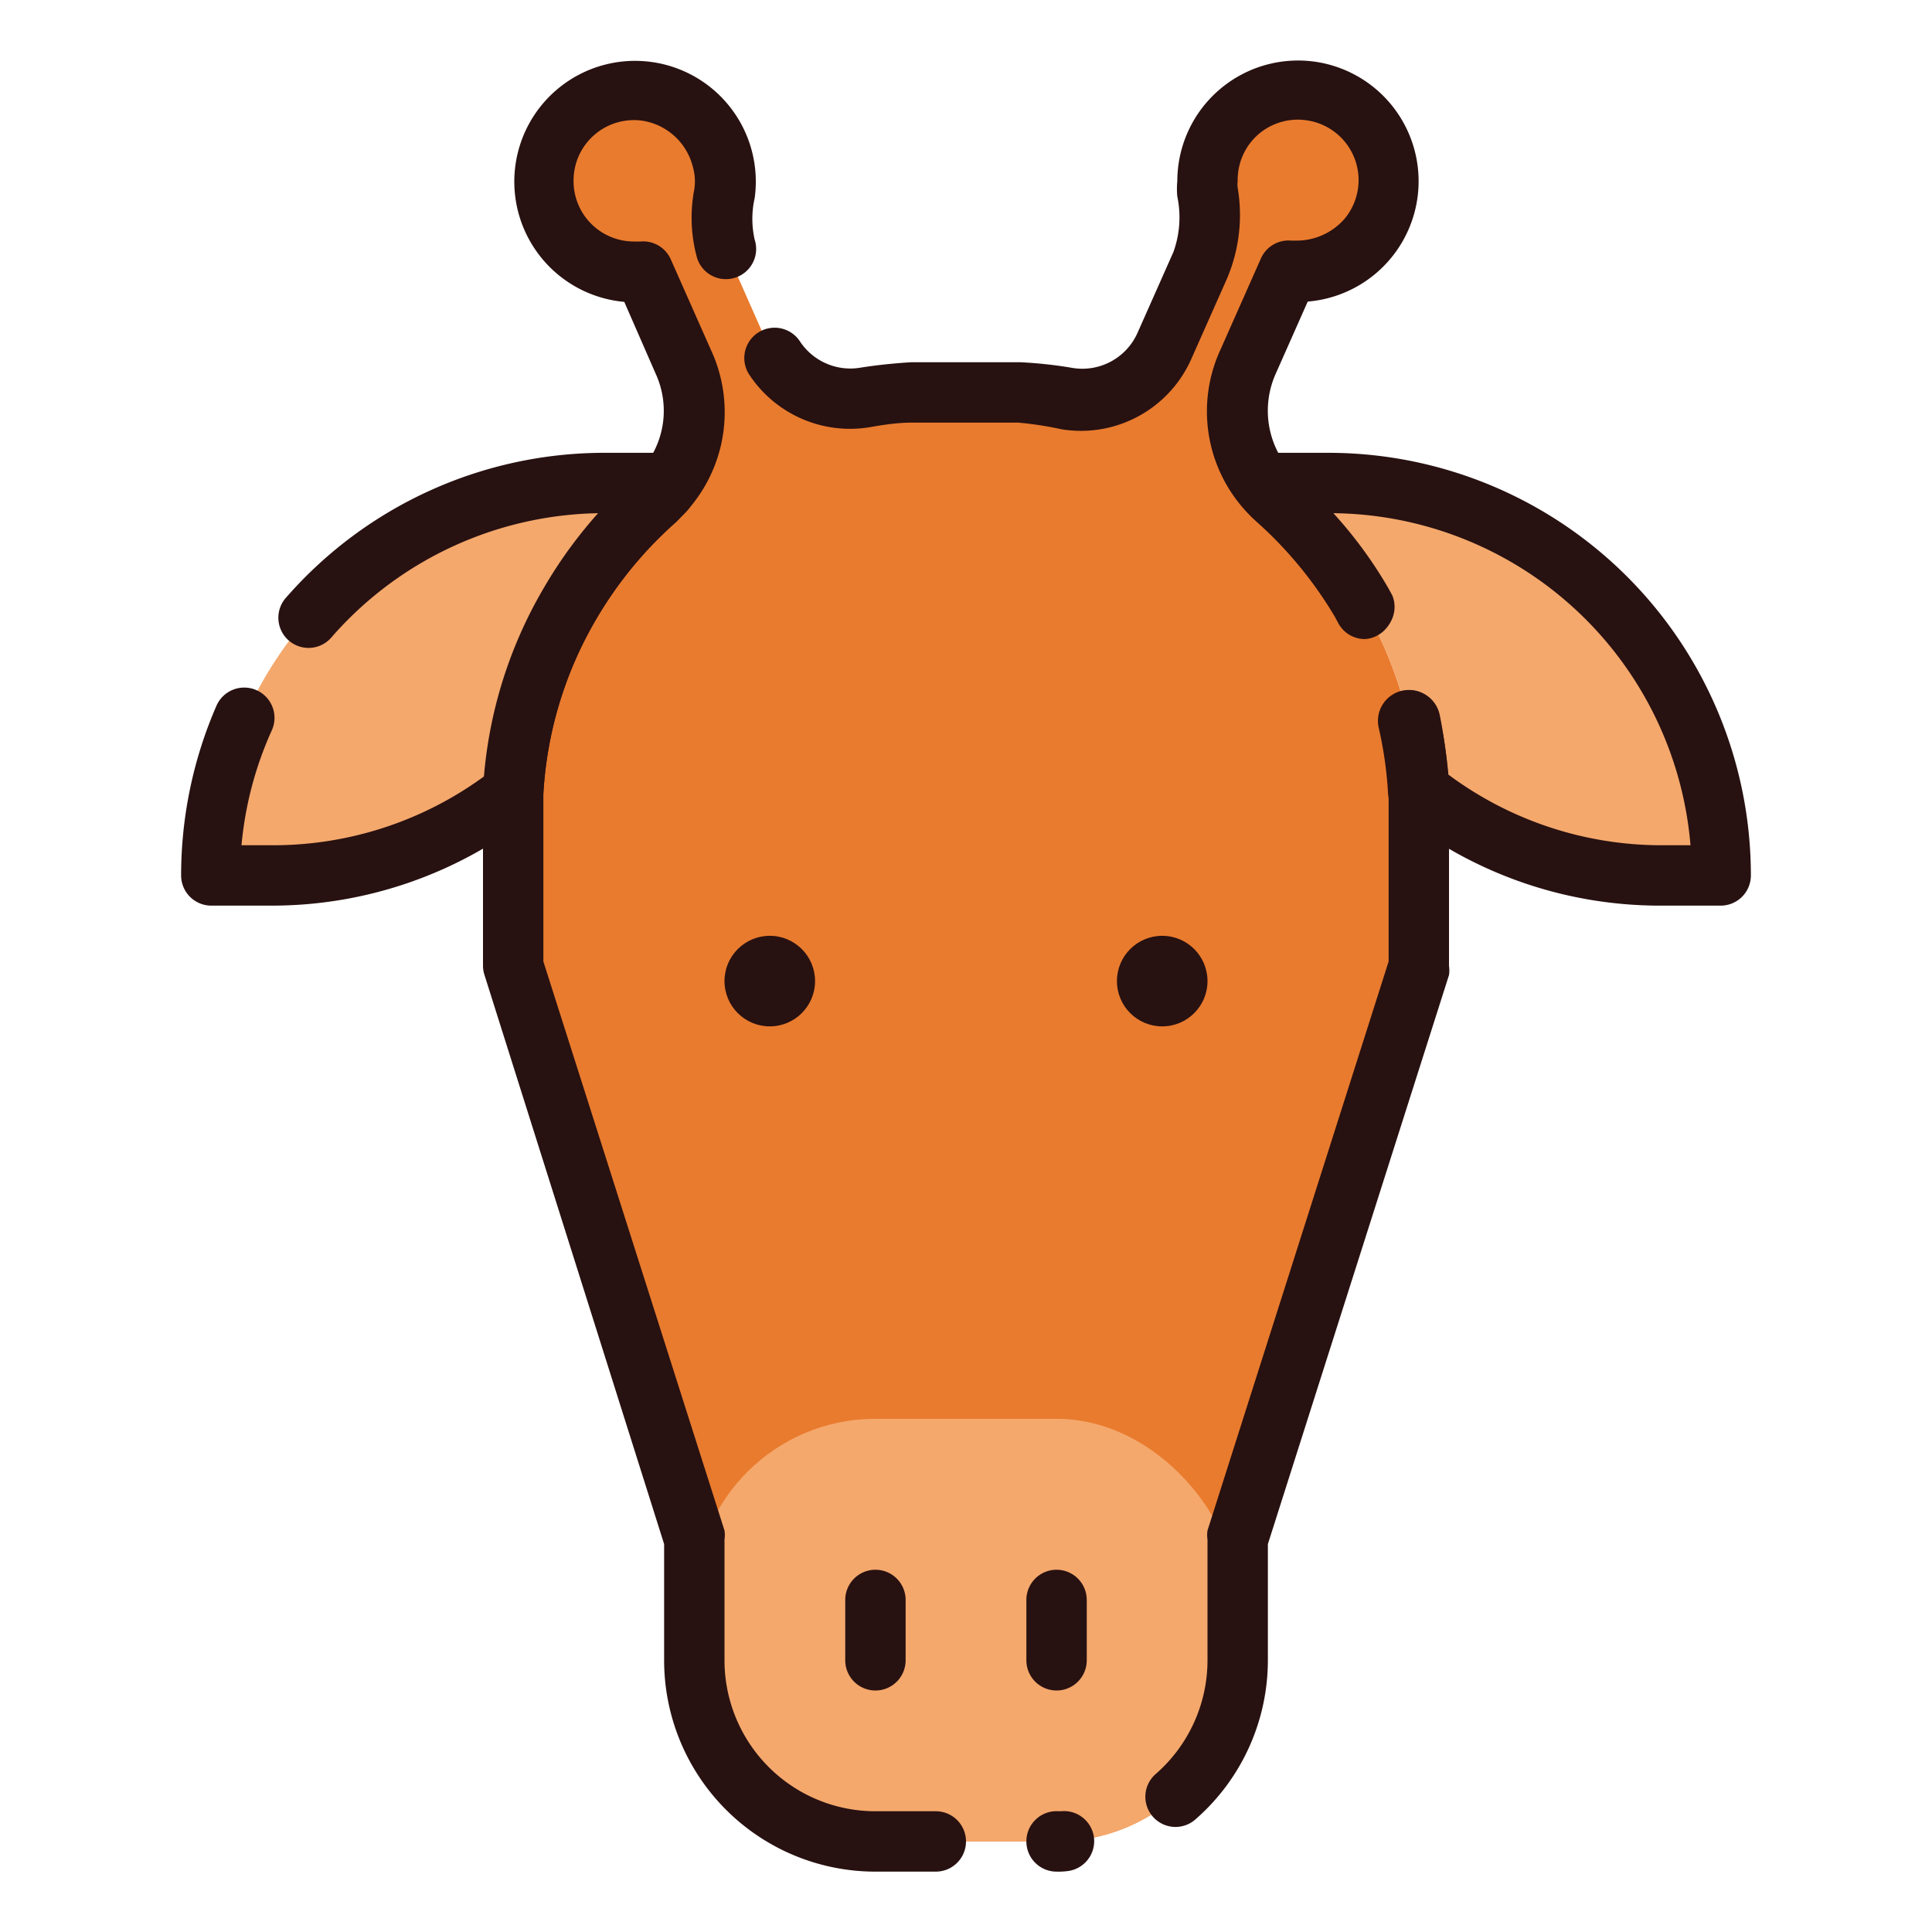 <svg xmlns="http://www.w3.org/2000/svg" viewBox="0 0 64 64">
    <defs>
        <style>.cls-2{fill:#f4a86c}.cls-3{fill:#281111}</style>
    </defs>
    <g id="giraffe">
        <path
            d="M47 27v5l-6 19v4a6 6 0 0 1-6 6h-6a6 6 0 0 1-6-6v-4l-6-19v-5.78A13.86 13.86 0 0 1 18.88 20a14.15 14.15 0 0 1 2.86-3.49 3 3 0 0 0 .25-.25 3.94 3.94 0 0 0 .66-4.26l-1.33-3H21a3 3 0 1 1 .42-6 3 3 0 0 1 2.48 2.26 2.94 2.94 0 0 1 .1 1.17 4 4 0 0 0 .23 2.26l1.23 2.78a3 3 0 0 0 3.22 1.73 13.29 13.29 0 0 1 1.53-.2h3.58a13.29 13.29 0 0 1 1.56.17 3 3 0 0 0 3.22-1.73l1.19-2.69A4.36 4.36 0 0 0 40 6.38 2.34 2.34 0 0 1 40 6a3 3 0 1 1 3 3h-.32l-1.33 3a3.94 3.94 0 0 0 .65 4.26l.25.25A14.15 14.15 0 0 1 45.12 20 13.86 13.86 0 0 1 47 26.22V27z"
            style="fill:#E97B2E" />
        <rect class="cls-2" x="23" y="47" width="18" height="14" rx="6" ry="6" />
        <path class="cls-3"
            d="M29 56a1 1 0 0 1-1-1v-2a1 1 0 0 1 2 0v2a1 1 0 0 1-1 1zm6 0a1 1 0 0 1-1-1v-2a1 1 0 0 1 2 0v2a1 1 0 0 1-1 1z" />
        <path class="cls-2"
            d="M57 29h-2a12.91 12.91 0 0 1-8-2.78A13.86 13.86 0 0 0 45.12 20a14.15 14.15 0 0 0-2.86-3.49l-.26-.25a2.26 2.26 0 0 1 0-.26h2a13 13 0 0 1 13 13zM22 16a2.26 2.26 0 0 1 0 .26 3 3 0 0 1-.25.25A14.15 14.15 0 0 0 18.88 20 13.86 13.86 0 0 0 17 26.22 12.91 12.91 0 0 1 9 29H7a13 13 0 0 1 13-13z" />
        <circle class="cls-3" cx="38.5" cy="32.5" r="1.5" />
        <circle class="cls-3" cx="25.5" cy="32.5" r="1.5" />
        <path class="cls-3"
            d="M38.94 60.52a1 1 0 0 1-.66-1.75A5 5 0 0 0 40 55v-4a1 1 0 0 1 0-.3l6-18.85v-5.59a13 13 0 0 0-.31-2.15 1 1 0 1 1 2-.44 16.78 16.78 0 0 1 .31 2.49V32a1 1 0 0 1 0 .3l-6 18.85V55a7 7 0 0 1-2.4 5.27 1 1 0 0 1-.66.25zM31 62h-2a7 7 0 0 1-7-7v-3.85L16.05 32.3A1 1 0 0 1 16 32v-5.82a14.75 14.75 0 0 1 2-6.68 15.07 15.07 0 0 1 3.06-3.74.87.87 0 0 0 .16-.17 2.94 2.94 0 0 0 .5-3.21L20.68 10A4 4 0 1 1 25 6.56a3.11 3.11 0 0 0 0 1.38 1 1 0 0 1-.65 1.26 1 1 0 0 1-1.26-.66A5 5 0 0 1 23 6.27a1.74 1.74 0 0 0-.05-.75A2.05 2.05 0 0 0 21.29 4 2 2 0 0 0 19 6a2 2 0 0 0 2 2h.22a1 1 0 0 1 1 .59l1.33 3a4.89 4.89 0 0 1-.84 5.38l-.31.32a13.19 13.19 0 0 0-2.67 3.24A12.89 12.89 0 0 0 18 26.28v5.57l6 18.85a1 1 0 0 1 0 .3v4a5 5 0 0 0 5 5h2a1 1 0 0 1 0 2z" />
        <path class="cls-3"
            d="M45.21 21.17a1 1 0 0 1-.89-.55l-.09-.17a13.27 13.27 0 0 0-2.63-3.19c-.12-.11-.23-.22-.34-.34a4.88 4.88 0 0 1-.82-5.36l1.33-3a1 1 0 0 1 1-.59h.13a2.11 2.11 0 0 0 1.63-.71A2 2 0 0 0 43.37 4a2 2 0 0 0-1.65.42A2 2 0 0 0 41 6a.82.82 0 0 0 0 .22 5.4 5.4 0 0 1-.35 3l-1.19 2.68a4 4 0 0 1-4.3 2.32 11.26 11.26 0 0 0-1.43-.22h-3.52c-.49 0-1 .08-1.39.15a4 4 0 0 1-4-1.74 1 1 0 0 1 1.68-1.1 2 2 0 0 0 2 .87c.5-.08 1.05-.14 1.67-.18h3.64a14.49 14.49 0 0 1 1.73.19 2 2 0 0 0 2.14-1.16l1.19-2.68A3.38 3.38 0 0 0 39 6.51 2.57 2.57 0 0 1 39 6a4 4 0 0 1 4.72-3.93 4 4 0 0 1-.4 7.92l-1.06 2.39a3 3 0 0 0 .48 3.2 1 1 0 0 0 .19.18 15.25 15.25 0 0 1 3 3.74l.06.11.06.11a1 1 0 0 1-.44 1.34.93.93 0 0 1-.4.11zM35 62a1 1 0 0 1-1-1 1 1 0 0 1 1.07-1h.07a1 1 0 0 1 1.1.88 1 1 0 0 1-.86 1.1A2.36 2.36 0 0 1 35 62z" />
        <path class="cls-3"
            d="M57 30h-2a13.9 13.9 0 0 1-8.64-3 1 1 0 0 1-.38-.73 12.89 12.89 0 0 0-.31-2.17 1 1 0 1 1 2-.44 16.24 16.24 0 0 1 .31 2A11.83 11.83 0 0 0 55 28h1a12 12 0 0 0-11.83-11A14.34 14.34 0 0 1 46 19.5l.06.11.06.11a1 1 0 0 1-1.78.9l.89-.45-.92.39a.6.6 0 0 1-.06-.11 13.27 13.27 0 0 0-2.63-3.19c-.12-.11-.23-.22-.34-.34a.92.92 0 0 1-.24-.55A2.3 2.3 0 0 1 41 16a1 1 0 0 1 1-1h2a14 14 0 0 1 14 14 1 1 0 0 1-1 1zM9 30H7a1 1 0 0 1-1-1 14.08 14.08 0 0 1 1.17-5.62 1 1 0 1 1 1.84.8A11.81 11.81 0 0 0 8 28h1a11.83 11.83 0 0 0 7.06-2.3 14.61 14.61 0 0 1 2-6.2 14.34 14.34 0 0 1 1.77-2.5A12 12 0 0 0 11 21.09a1 1 0 1 1-1.5-1.32A14 14 0 0 1 20 15h2a1 1 0 0 1 1 1 2.3 2.3 0 0 1 0 .37.92.92 0 0 1-.24.55l-.33.34a13.19 13.19 0 0 0-2.67 3.24A12.89 12.89 0 0 0 18 26.28a1.05 1.05 0 0 1-.38.73A13.9 13.9 0 0 1 9 30z" />
    </g>
</svg>
